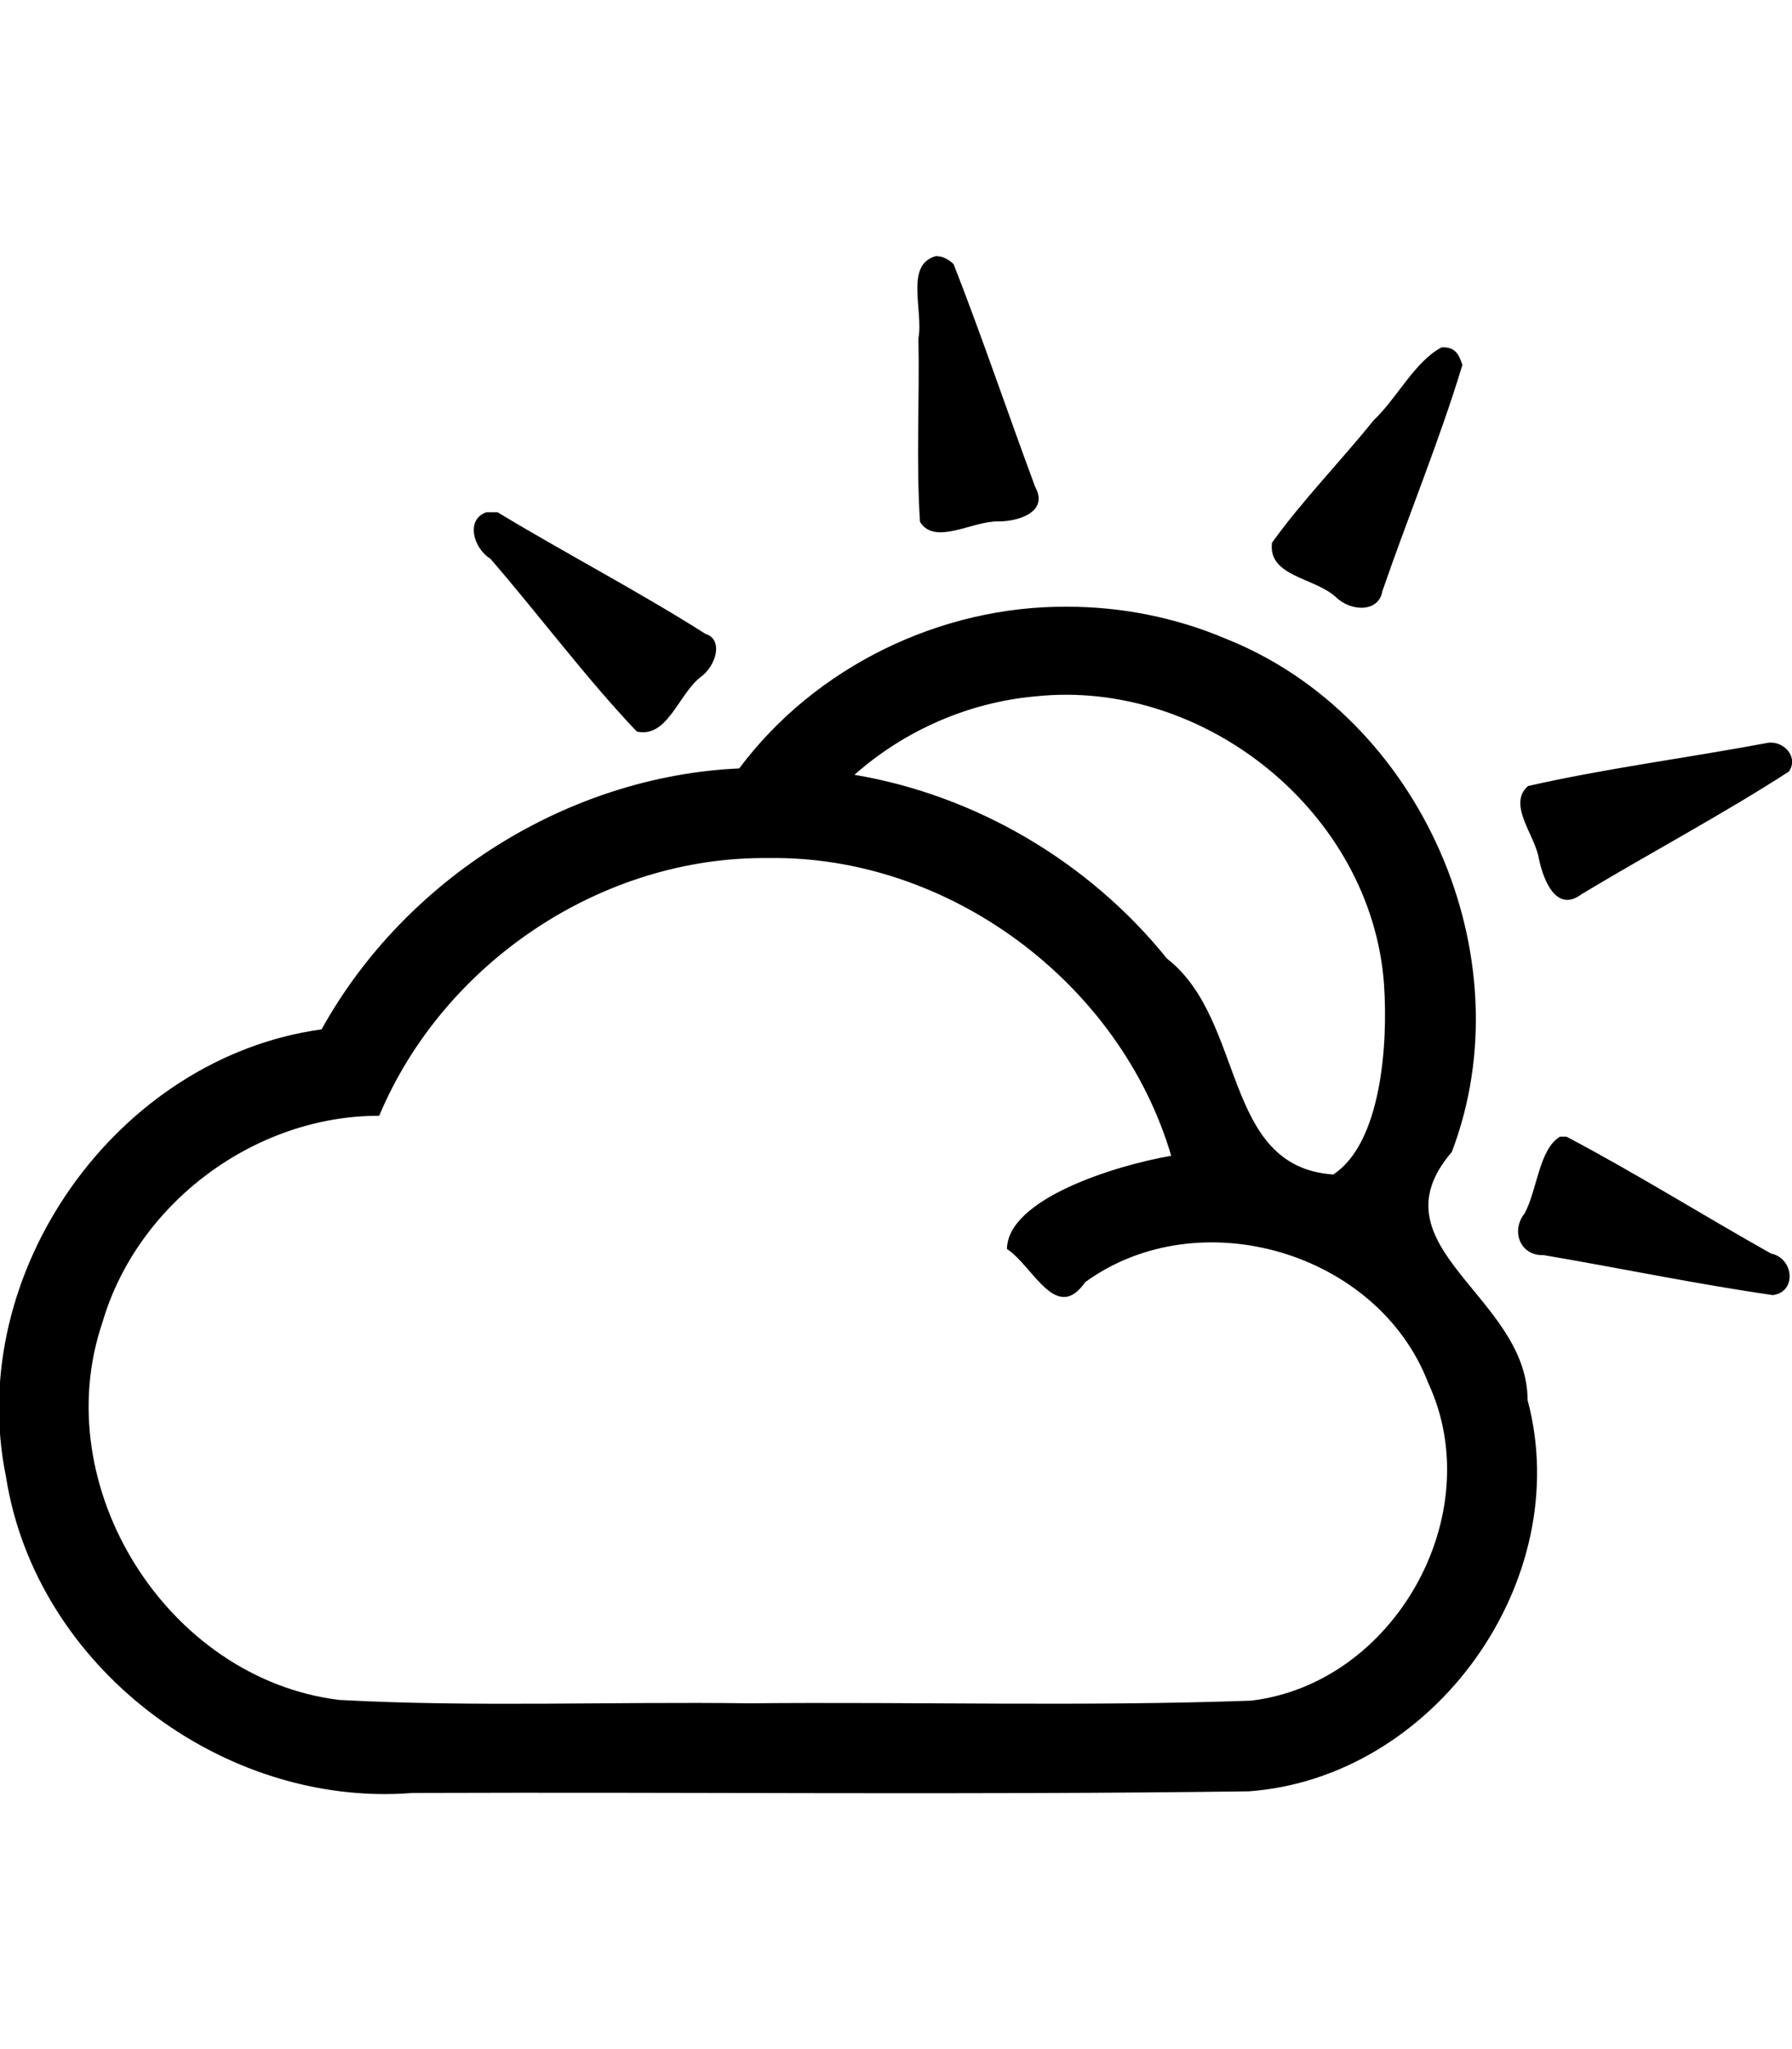 <?xml version="1.0" encoding="UTF-8" standalone="no"?>
<!-- Created with Inkscape (http://www.inkscape.org/) -->

<svg
   xmlns:dc="http://purl.org/dc/elements/1.1/"
   xmlns:cc="http://creativecommons.org/ns#"
   xmlns:rdf="http://www.w3.org/1999/02/22-rdf-syntax-ns#"
   xmlns:svg="http://www.w3.org/2000/svg"
   xmlns="http://www.w3.org/2000/svg"
   xmlns:sodipodi="http://sodipodi.sourceforge.net/DTD/sodipodi-0.dtd"
   xmlns:inkscape="http://www.inkscape.org/namespaces/inkscape"
   id="svg3042"
   viewBox="0 0 35 40"
   version="1.1"
   inkscape:version="0.48.4 r9939"
   width="100%"
   height="100%"
   sodipodi:docname="icon-weather.svg">
  <title
     id="title4057">Weather Icon</title>
  <defs
     id="defs3353" />
  <sodipodi:namedview
     pagecolor="#ffffff"
     bordercolor="#666666"
     borderopacity="1"
     objecttolerance="10"
     gridtolerance="10"
     guidetolerance="10"
     inkscape:pageopacity="0"
     inkscape:pageshadow="2"
     inkscape:window-width="1602"
     inkscape:window-height="1028"
     id="namedview3351"
     showgrid="false"
     inkscape:zoom="11.96225"
     inkscape:cx="22.500787"
     inkscape:cy="33.043559"
     inkscape:window-x="70"
     inkscape:window-y="-8"
     inkscape:window-maximized="1"
     inkscape:current-layer="svg3042" />
  <path
     style="fill:#000000;fill-opacity:1;stroke:none"
     d="M 18.281,5 C 17.666,5.158 18.039,6.072 17.938,6.605 17.962,7.793 17.891,9.021 17.969,10.188 18.261,10.655 18.989,10.168 19.495,10.179 19.916,10.18 20.483,9.982 20.219,9.507 19.685,8.069 19.167,6.537 18.625,5.156 18.529,5.065 18.421,5.001 18.281,5 z M 28.156,6.781 C 27.636,7.053 27.291,7.765 26.832,8.202 26.184,9.004 25.432,9.775 24.844,10.594 24.761,11.249 25.658,11.271 26.079,11.645 26.39,11.954 26.934,11.952 27,11.538 27.507,10.068 28.117,8.594 28.562,7.125 28.493,6.902 28.41,6.769 28.156,6.781 z M 9.5,10 C 9.095,10.136 9.237,10.696 9.58,10.909 10.537,12.016 11.461,13.256 12.438,14.281 13.03,14.41 13.24,13.581 13.667,13.23 13.995,13.002 14.131,12.482 13.781,12.375 12.49,11.555 11.012,10.783 9.719,10 9.646,10 9.573,10 9.5,10 z M 20.844,11.844 C 18.372,11.825 15.92,13.016 14.438,15 11.081,15.153 7.906,17.161 6.281,20.094 2.267,20.647 -0.699,24.863 0.117,28.827 0.694,32.529 4.35,35.295 8.053,35 13.498,34.979 18.946,35.042 24.389,34.968 28.012,34.707 30.776,30.845 29.836,27.331 29.834,25.301 26.765,24.337 28.355,22.489 29.815,18.666 27.745,13.988 23.953,12.473 22.973,12.056 21.908,11.843 20.844,11.844 z M 20.219,13.594 C 23.527,13.24 26.785,15.868 27.031,19.205 27.115,20.41 26.97,22.322 26.04,22.927 23.858,22.779 24.34,19.916 22.792,18.712 21.278,16.833 19.069,15.525 16.688,15.125 17.665,14.259 18.917,13.711 20.219,13.594 z M 34.531,14.5 C 32.977,14.792 31.36,14.999 29.844,15.344 29.432,15.705 29.989,16.309 30.057,16.768 30.154,17.218 30.41,17.818 30.892,17.454 32.226,16.651 33.669,15.884 34.938,15.062 35.138,14.781 34.838,14.456 34.531,14.5 z M 15,16.75 C 18.527,16.691 21.88,19.184 22.875,22.562 21.795,22.747 19.681,23.4 19.667,24.381 20.174,24.71 20.627,25.845 21.195,25.029 23.414,23.416 26.91,24.431 27.896,26.999 29.088,29.562 27.239,32.866 24.435,33.198 21.169,33.315 17.893,33.219 14.622,33.25 11.957,33.214 9.284,33.328 6.624,33.184 3.264,32.772 0.906,29.013 2.003,25.808 2.685,23.482 4.984,21.775 7.406,21.781 8.66,18.794 11.75,16.715 15,16.75 z M 30.469,22.188 C 30.057,22.439 30.028,23.216 29.78,23.683 29.505,24.023 29.685,24.518 30.15,24.501 31.643,24.754 33.129,25.066 34.625,25.281 35.097,25.223 35.038,24.561 34.59,24.47 33.258,23.721 31.924,22.888 30.594,22.188 30.552,22.188 30.51,22.188 30.469,22.188 z"
     id="path7981"
     inkscape:connector-curvature="0" />
</svg>
